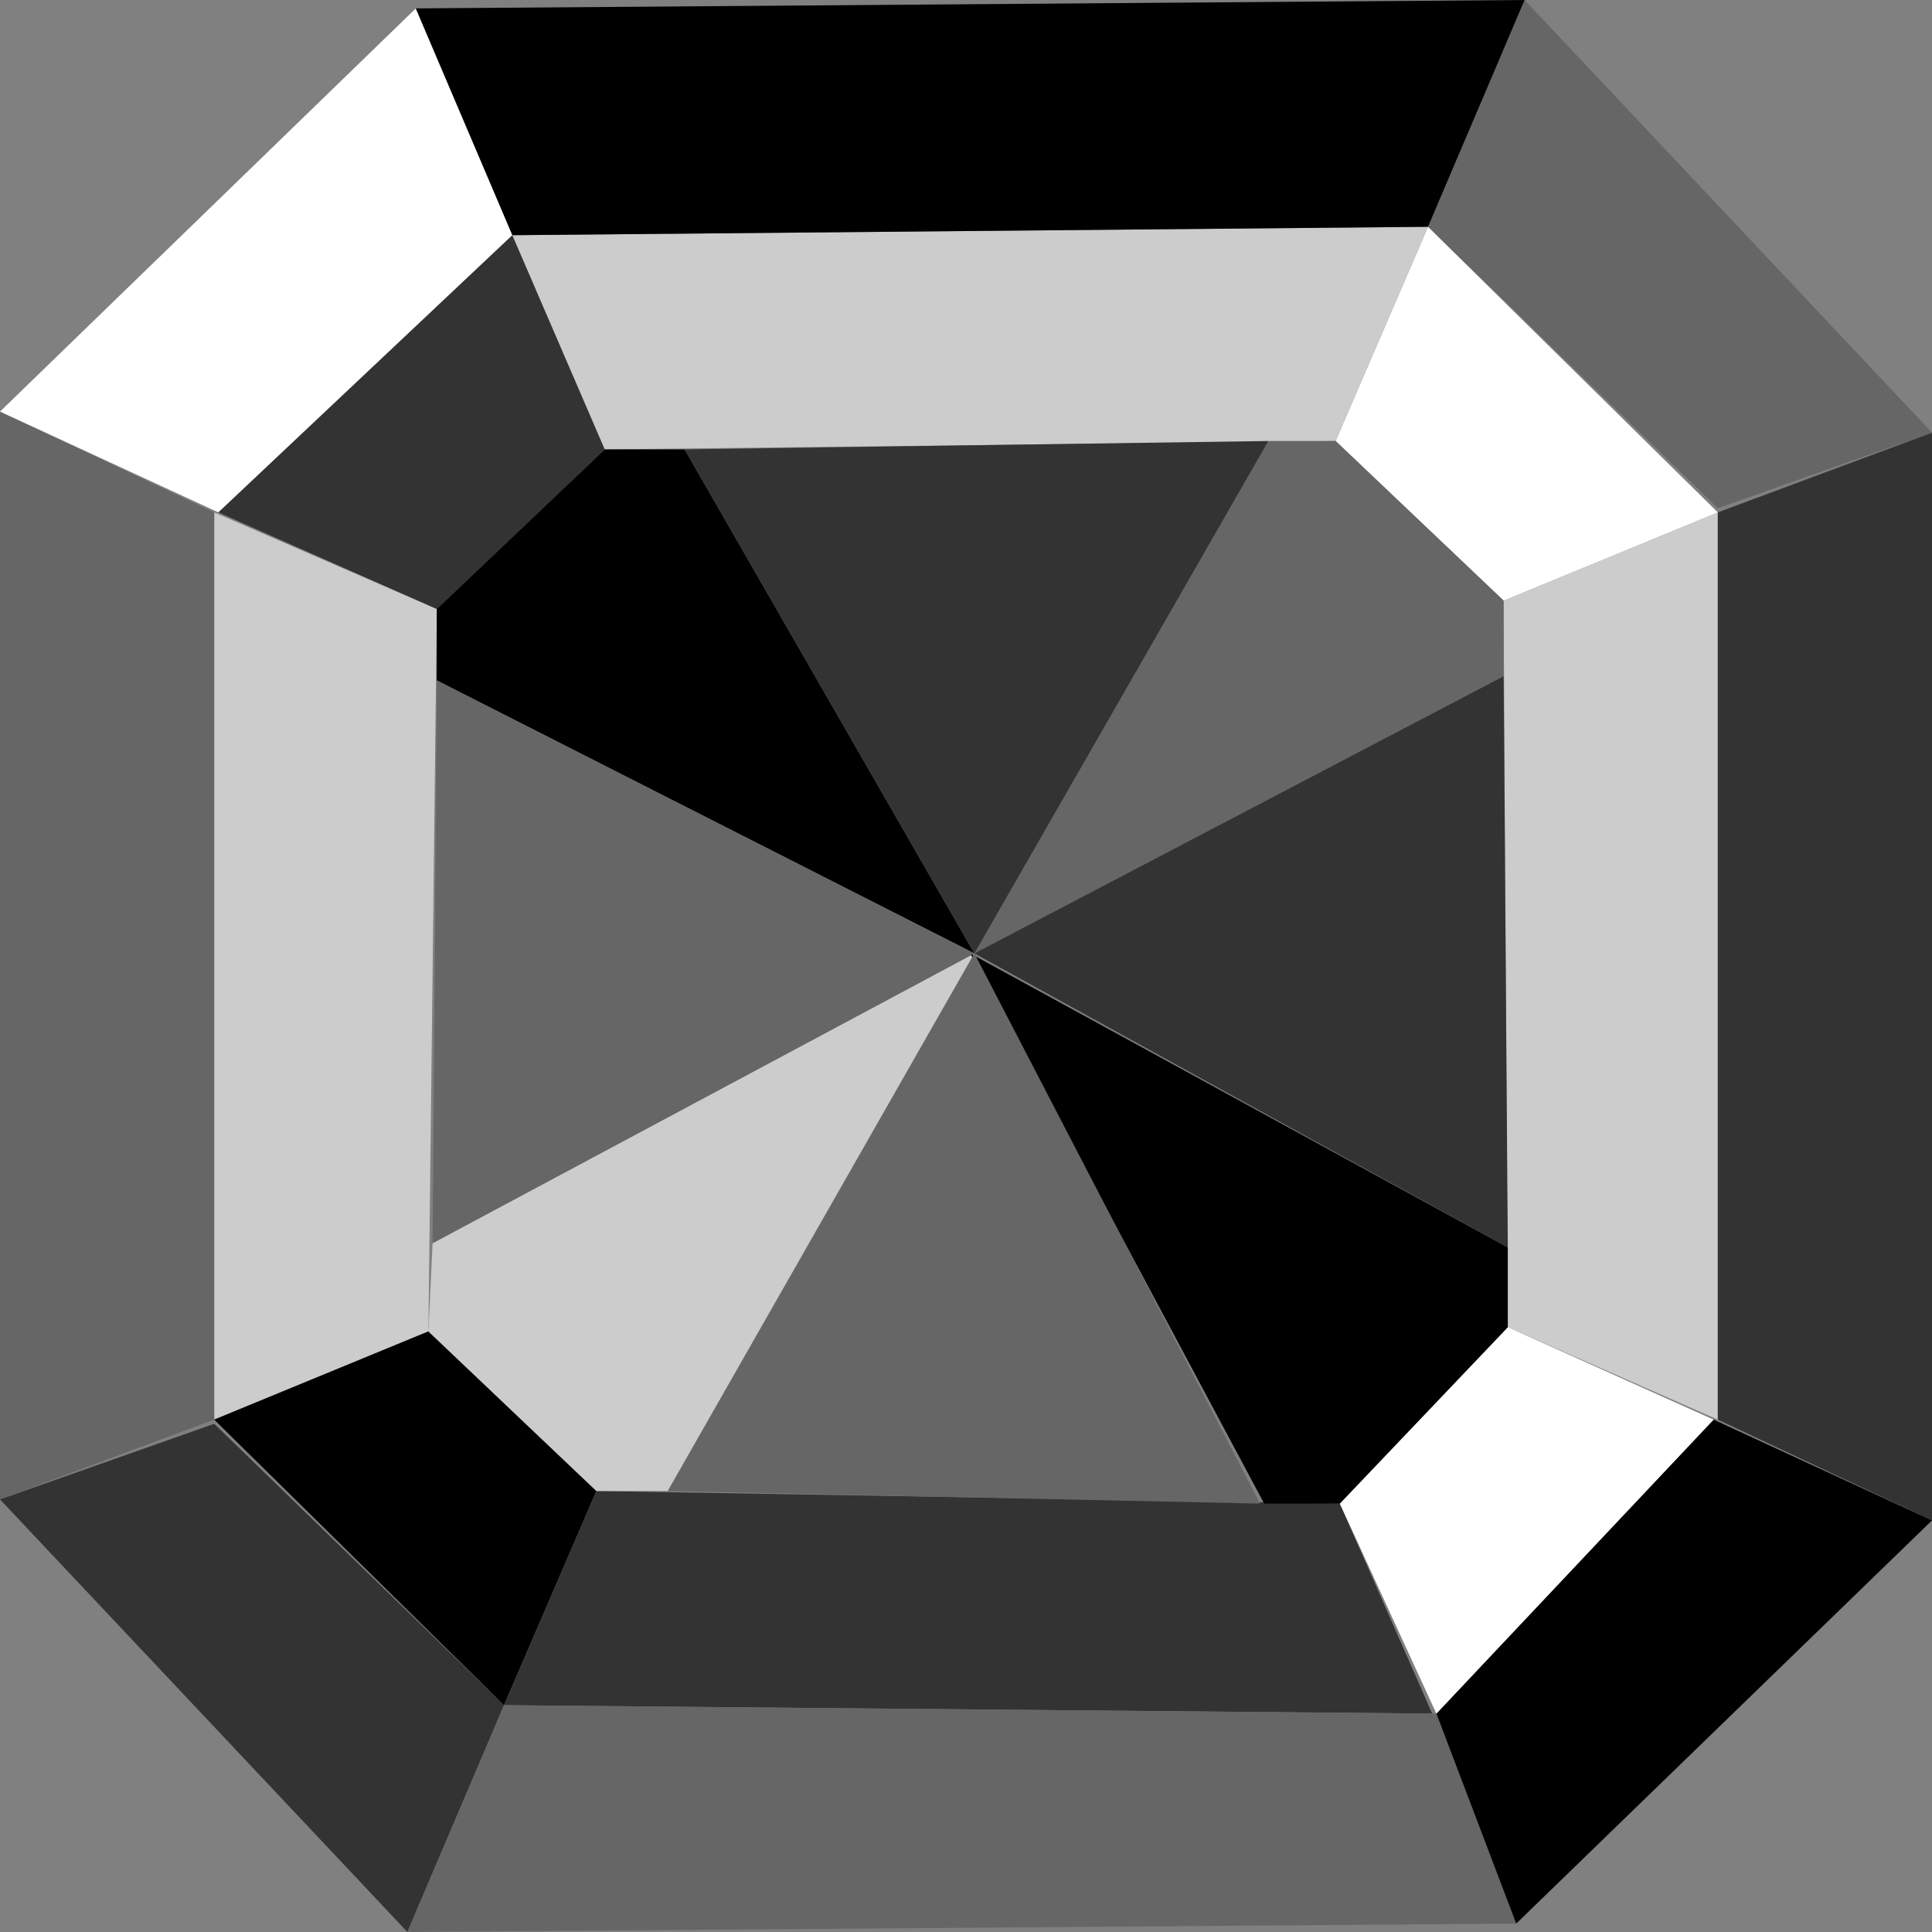 <?xml version="1.0" encoding="UTF-8" standalone="no"?>
<svg xmlns:xlink="http://www.w3.org/1999/xlink" height="23.0px" width="23.0px" xmlns="http://www.w3.org/2000/svg">
  <rect width="100%" height="100%" fill="#808080" stroke="none"/>
  <g transform="matrix(1.0, 0.0, 0.0, 1.0, 11.5, 11.5)">
    <path d="M-8.95 5.4 L-8.95 -5.4 -6.3 -4.25 -6.4 4.35 -8.95 5.4" fill="#cccccc" fill-rule="evenodd" stroke="none"/>
    <path d="M-11.5 6.35 L-11.5 -6.6 -8.95 -5.4 -8.95 5.4 -11.5 6.35" fill="#666666" fill-rule="evenodd" stroke="none"/>
    <path d="M-11.5 -6.6 L-6.55 -11.4 -5.4 -8.7 -8.9 -5.4 -11.5 -6.6" fill="#ffffff" fill-rule="evenodd" stroke="none"/>
    <path d="M-6.3 -4.25 L-8.9 -5.4 -5.4 -8.7 -4.3 -6.15 -6.3 -4.25" fill="#333333" fill-rule="evenodd" stroke="none"/>
    <path d="M-8.95 5.45 L-5.5 8.8 -6.65 11.5 -11.5 6.35 -8.95 5.45" fill="#333333" fill-rule="evenodd" stroke="none"/>
    <path d="M-4.4 6.25 L-5.5 8.8 -8.95 5.4 -6.4 4.35 -4.4 6.25" fill="#000000" fill-rule="evenodd" stroke="none"/>
    <path d="M5.55 8.9 L-5.5 8.8 -4.4 6.25 4.45 6.4 5.55 8.9" fill="#333333" fill-rule="evenodd" stroke="none"/>
    <path d="M6.55 11.4 L-6.65 11.5 -5.5 8.8 5.6 8.9 6.55 11.4" fill="#666666" fill-rule="evenodd" stroke="none"/>
    <path d="M8.95 -5.4 L8.95 5.4 6.45 4.3 6.4 -4.35 8.95 -5.4" fill="#cccccc" fill-rule="evenodd" stroke="none"/>
    <path d="M11.5 -6.35 L11.5 6.6 8.95 5.4 8.95 -5.4 11.5 -6.35" fill="#333333" fill-rule="evenodd" stroke="none"/>
    <path d="M11.5 6.6 L6.55 11.4 5.6 8.9 8.9 5.4 11.5 6.6" fill="#000000" fill-rule="evenodd" stroke="none"/>
    <path d="M6.45 4.3 L8.9 5.4 5.6 8.9 4.45 6.4 6.45 4.3" fill="#ffffff" fill-rule="evenodd" stroke="none"/>
    <path d="M8.95 -5.45 L5.5 -8.8 6.65 -11.5 11.5 -6.35 8.95 -5.45" fill="#666666" fill-rule="evenodd" stroke="none"/>
    <path d="M4.4 -6.25 L5.5 -8.8 8.95 -5.4 6.4 -4.35 4.4 -6.25" fill="#ffffff" fill-rule="evenodd" stroke="none"/>
    <path d="M-5.4 -8.7 L5.5 -8.8 4.4 -6.25 -4.3 -6.15 -5.4 -8.7" fill="#cccccc" fill-rule="evenodd" stroke="none"/>
    <path d="M-6.55 -11.4 L6.65 -11.5 5.5 -8.8 -5.4 -8.7 -6.55 -11.4" fill="#000000" fill-rule="evenodd" stroke="none"/>
    <path d="M-6.3 -4.25 L-4.3 -6.15 -3.35 -6.15 0.1 -0.15 -6.3 -3.4 -6.3 -4.25" fill="#000000" fill-rule="evenodd" stroke="none"/>
    <path d="M0.1 -0.15 L-3.55 6.25 -4.4 6.25 -6.4 4.35 -6.35 3.3 0.1 -0.15" fill="#cccccc" fill-rule="evenodd" stroke="none"/>
    <path d="M6.45 4.3 L4.45 6.4 3.55 6.4 0.05 -0.15 6.45 3.35 6.45 4.3" fill="#000000" fill-rule="evenodd" stroke="none"/>
    <path d="M0.1 -0.15 L3.6 -6.25 4.4 -6.25 6.4 -4.35 6.4 -3.45 0.1 -0.15" fill="#666666" fill-rule="evenodd" stroke="none"/>
    <path d="M-6.35 3.3 L-6.3 -3.4 0.1 -0.15 -6.35 3.3" fill="#666666" fill-rule="evenodd" stroke="none"/>
    <path d="M0.1 -0.15 L6.4 -3.45 6.45 3.35 0.1 -0.15" fill="#333333" fill-rule="evenodd" stroke="none"/>
    <path d="M-3.35 -6.15 L3.6 -6.25 0.1 -0.15 -3.35 -6.15" fill="#333333" fill-rule="evenodd" stroke="none"/>
    <path d="M0.1 -0.15 L3.5 6.4 -3.55 6.25 0.1 -0.15" fill="#666666" fill-rule="evenodd" stroke="none"/>
  </g>
</svg>
